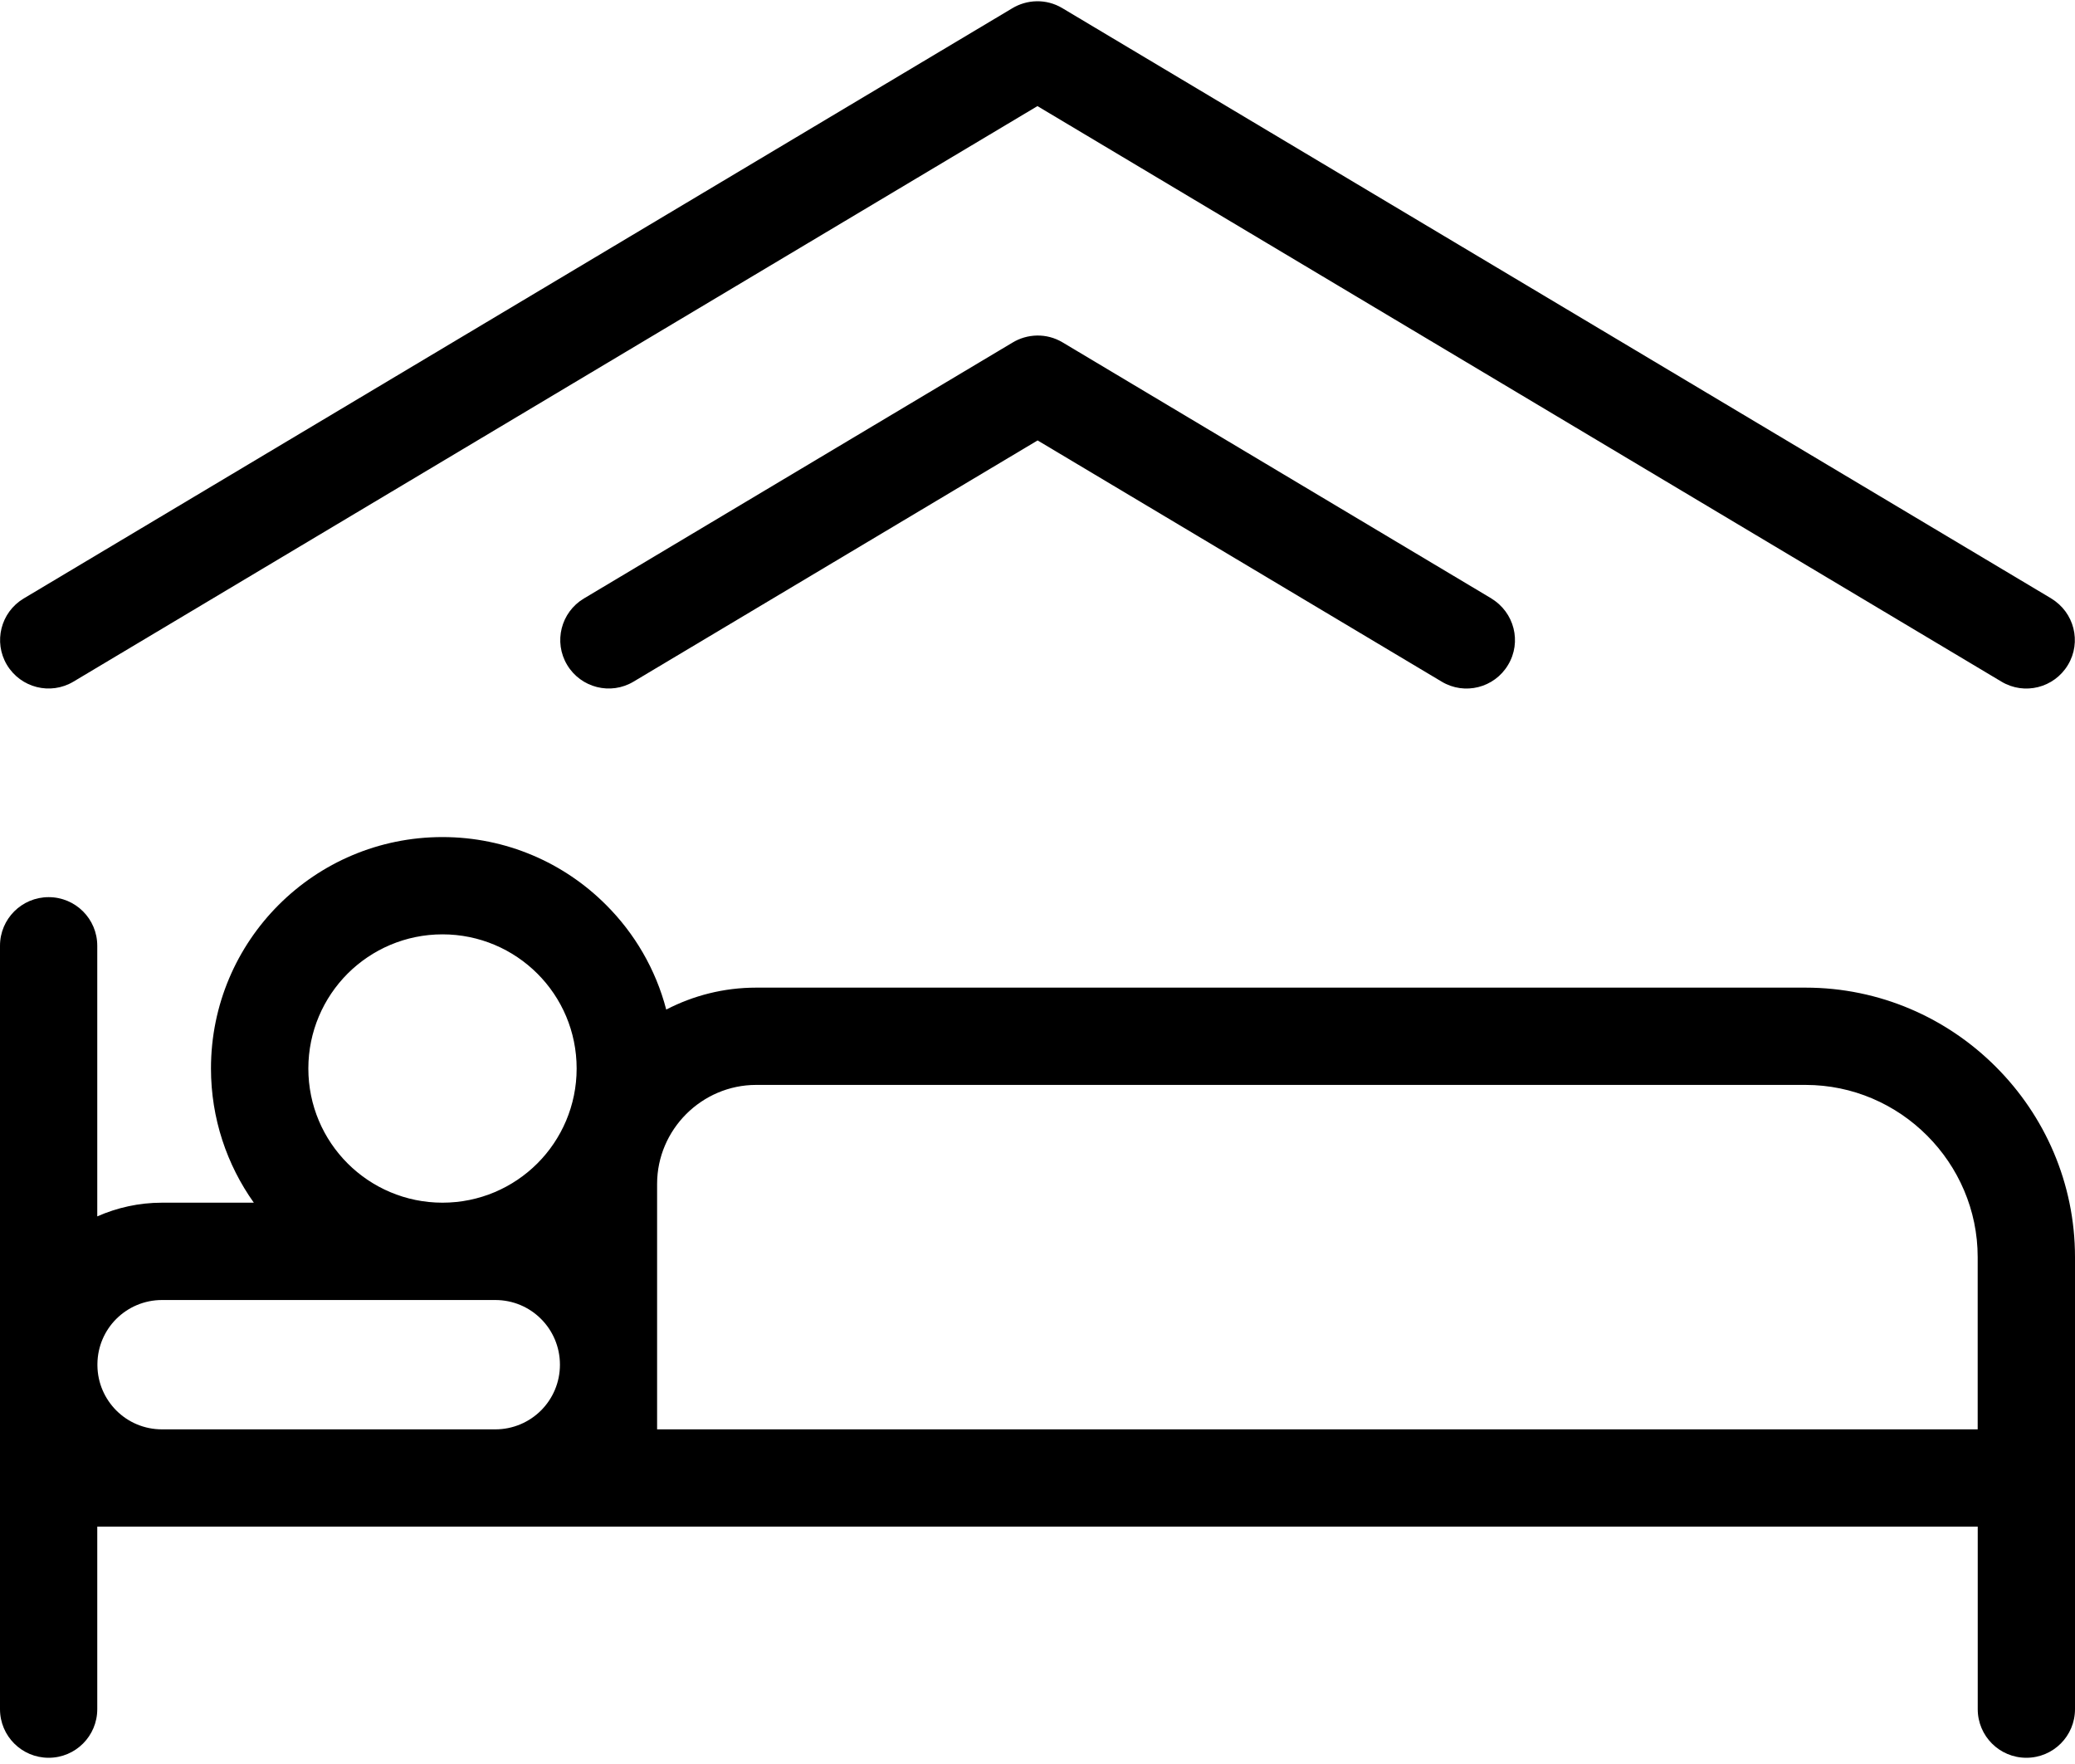 <svg width="40" height="34" viewBox="0 0 40 34" fill="none" xmlns="http://www.w3.org/2000/svg">
<path d="M8.53 23.181C9.244 23.181 9.892 22.891 10.359 22.424C10.826 21.957 11.116 21.308 11.116 20.595C11.116 19.881 10.828 19.234 10.359 18.766C9.892 18.299 9.243 18.009 8.53 18.009C7.816 18.009 7.169 18.299 6.701 18.766C6.234 19.234 5.944 19.883 5.944 20.595C5.944 21.311 6.234 21.957 6.701 22.424C7.168 22.891 7.817 23.181 8.53 23.181ZM3.125 23.181H4.893C4.374 22.451 4.067 21.558 4.067 20.594C4.067 19.361 4.566 18.247 5.373 17.44C6.18 16.633 7.296 16.134 8.529 16.134C9.761 16.134 10.876 16.633 11.682 17.44C12.234 17.99 12.641 18.684 12.843 19.459C13.363 19.189 13.953 19.036 14.576 19.036H34.805C36.234 19.036 37.533 19.619 38.474 20.562C39.416 21.503 40 22.802 40 24.231V32.943C40 33.461 39.581 33.88 39.062 33.88C38.544 33.88 38.125 33.461 38.125 32.943V29.425H1.875V32.943C1.875 33.461 1.456 33.88 0.938 33.88C0.419 33.88 0 33.461 0 32.943V18.229C0 17.711 0.419 17.292 0.938 17.292C1.456 17.292 1.875 17.711 1.875 18.229V23.445C2.258 23.276 2.68 23.181 3.122 23.181L3.125 23.181ZM9.549 25.057H3.123C2.779 25.057 2.467 25.197 2.243 25.42L2.24 25.423C2.02 25.643 1.881 25.95 1.878 26.288V26.319C1.881 26.657 2.02 26.962 2.24 27.184L2.243 27.187C2.468 27.412 2.779 27.55 3.123 27.55H9.547C9.892 27.55 10.204 27.41 10.428 27.187L10.431 27.184C10.655 26.959 10.794 26.648 10.794 26.303C10.794 25.959 10.654 25.646 10.431 25.423L10.428 25.42C10.203 25.195 9.892 25.057 9.547 25.057L9.549 25.057ZM28.749 11.536C29.191 11.802 29.338 12.374 29.071 12.816C28.807 13.259 28.233 13.404 27.791 13.138L20.002 8.489L12.213 13.138C11.772 13.403 11.198 13.258 10.933 12.816C10.667 12.374 10.813 11.8 11.255 11.536L19.512 6.607C19.799 6.43 20.174 6.414 20.483 6.599L28.752 11.536L28.749 11.536ZM39.542 11.536C39.985 11.802 40.13 12.374 39.864 12.816C39.598 13.259 39.025 13.404 38.582 13.138L19.999 2.045L1.416 13.138C0.973 13.403 0.4 13.258 0.134 12.816C-0.131 12.374 0.014 11.8 0.456 11.536L19.506 0.164C19.793 -0.013 20.168 -0.029 20.477 0.156L39.541 11.534L39.542 11.536ZM12.669 27.55H38.124V24.23C38.124 23.32 37.75 22.489 37.148 21.887C36.546 21.284 35.717 20.911 34.805 20.911H14.576C14.053 20.911 13.576 21.126 13.229 21.472C12.883 21.818 12.667 22.295 12.667 22.819V27.552L12.669 27.55Z" fill="black"/>
</svg>
